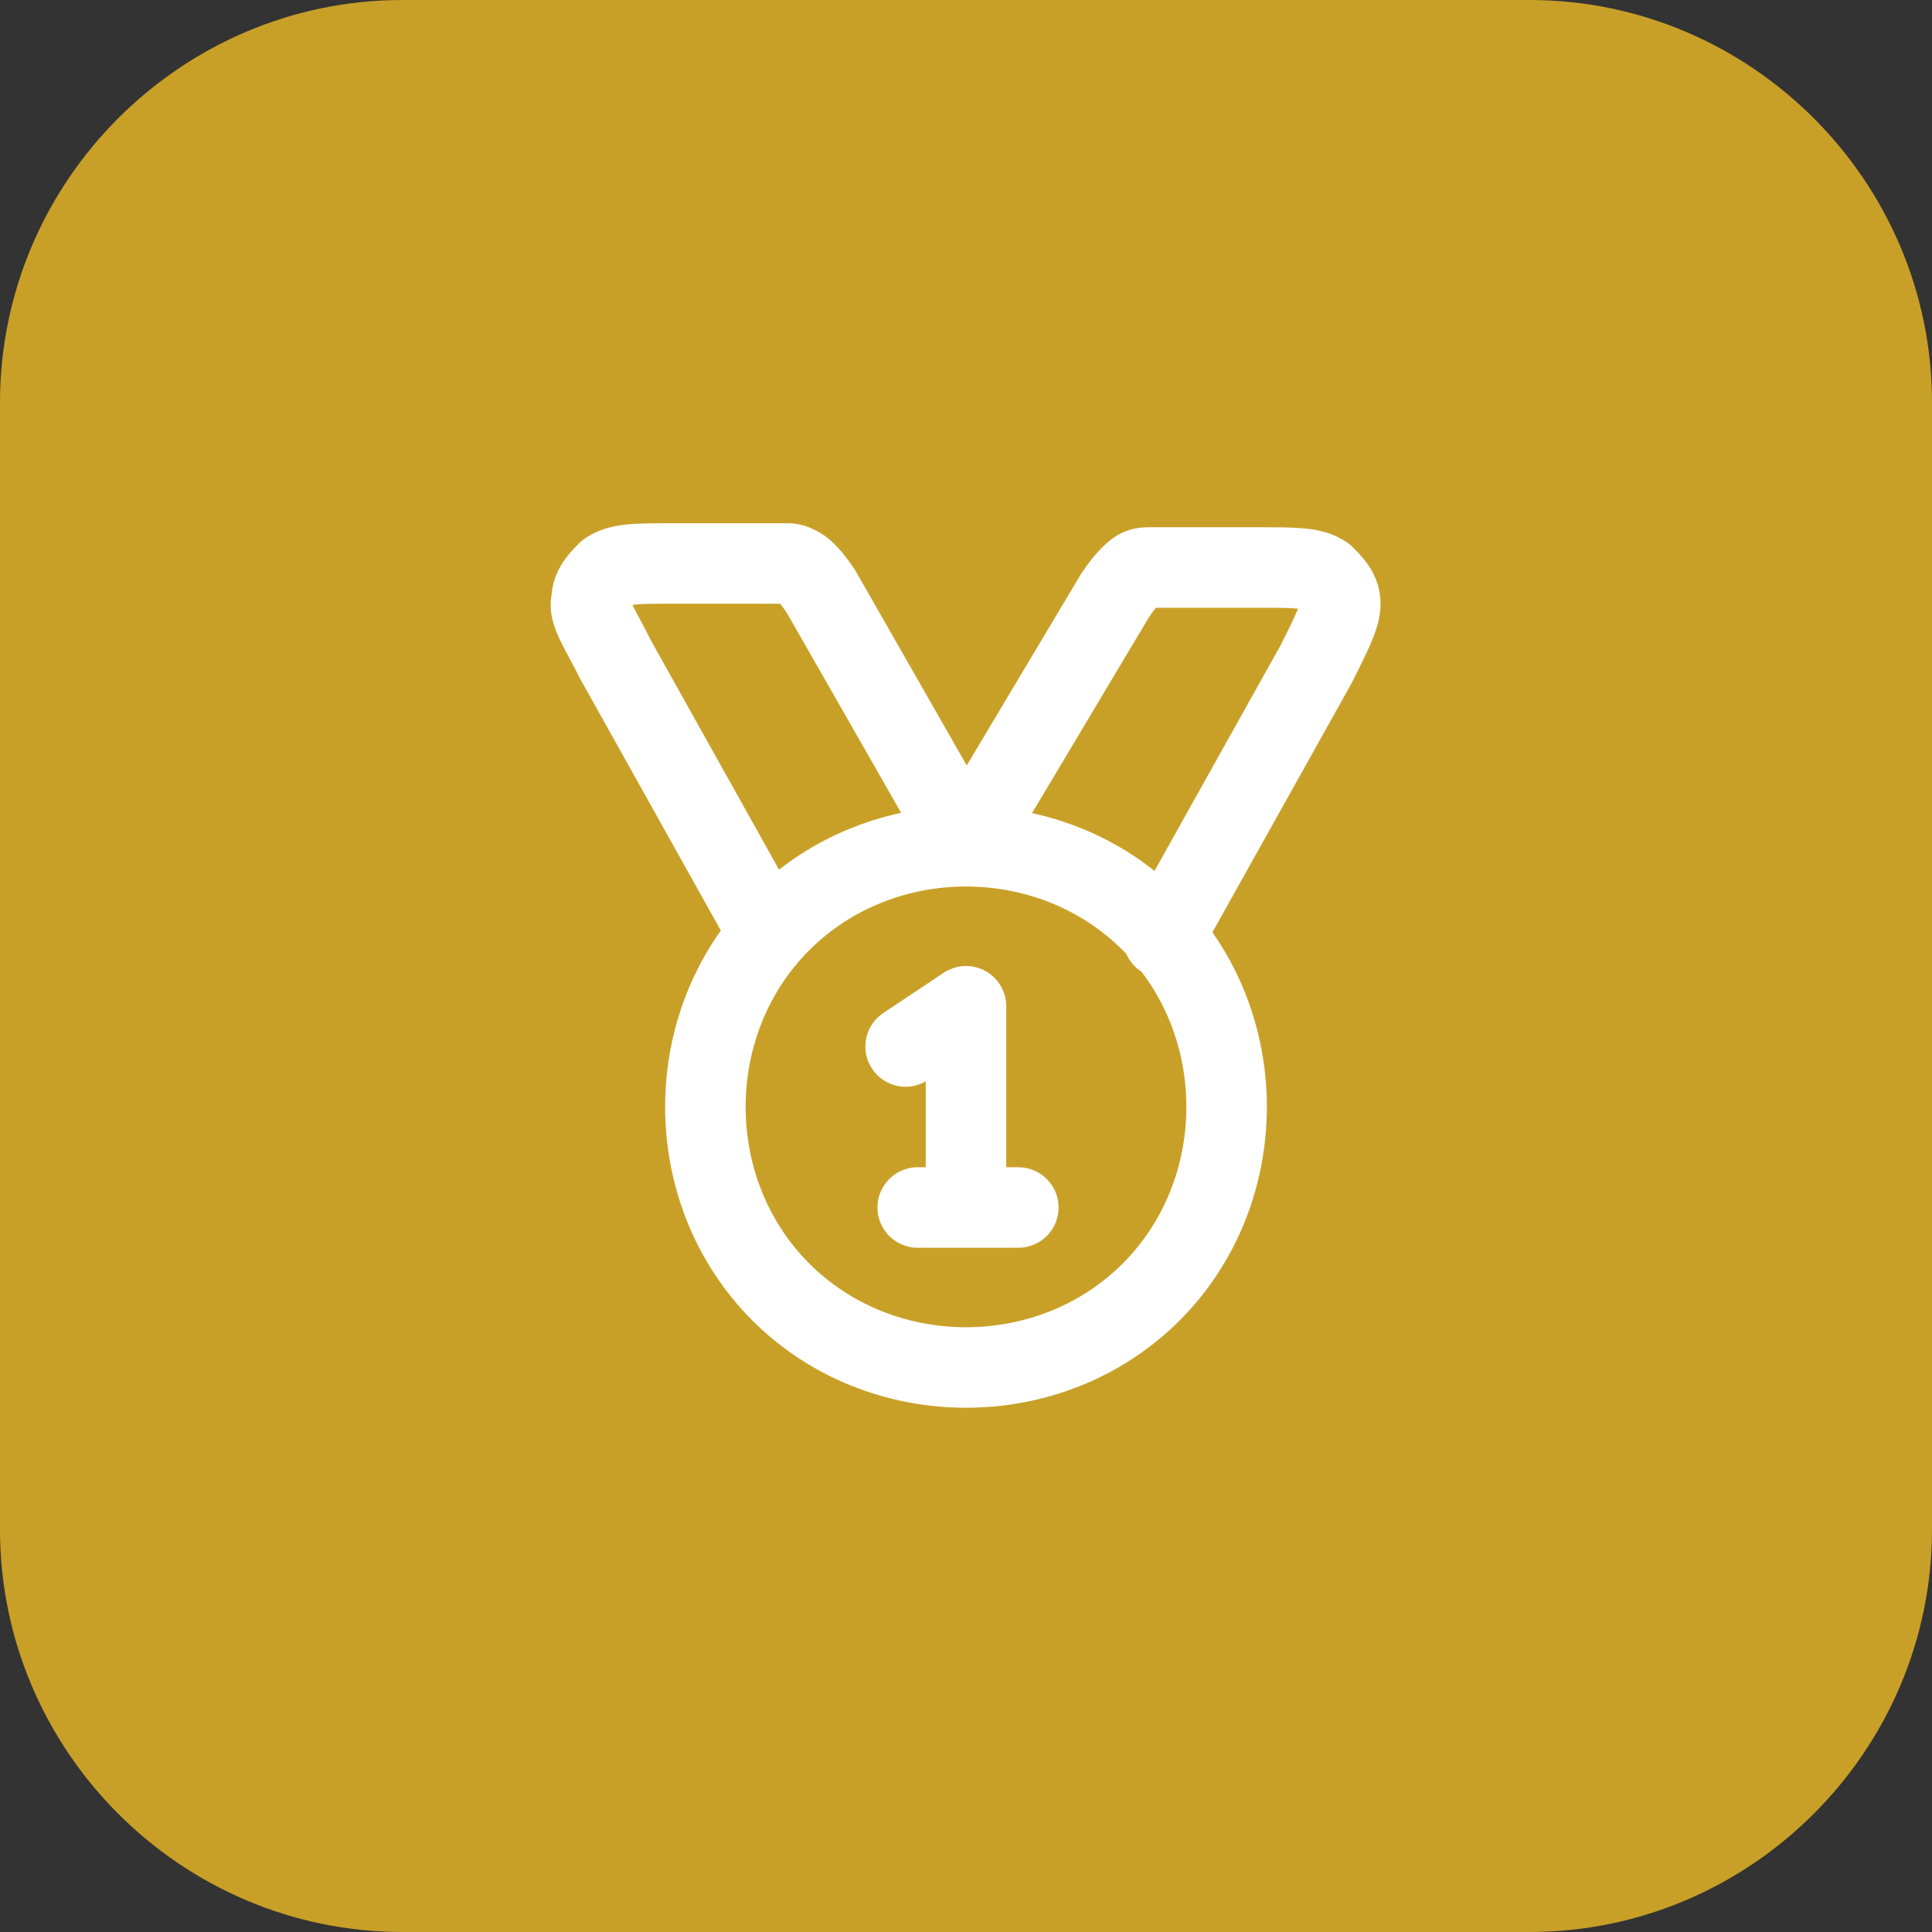 <?xml version="1.0" encoding="utf-8"?>
<!-- Generator: Adobe Illustrator 28.2.0, SVG Export Plug-In . SVG Version: 6.00 Build 0)  -->
<svg version="1.1" id="Layer_1" xmlns="http://www.w3.org/2000/svg" xmlns:xlink="http://www.w3.org/1999/xlink" x="0px" y="0px"
	 viewBox="0 0 48 48" style="enable-background:new 0 0 48 48;" xml:space="preserve">
<rect x="0" y="0" width="48" height="48" fill="#333333" stroke="none"/>
<style type="text/css">
	.st0{fill:#C9A027;}
	.st1{fill:none;stroke:#FFFFFF;stroke-width:2;stroke-linecap:round;stroke-linejoin:round;}
</style>
<path class="st0" d="M10,0h28c5.5,0,10,4.5,10,10v28c0,5.5-4.5,10-10,10H10C4.5,48,0,43.5,0,38V10C0,4.5,4.5,0,10,0z"/>
<path class="st1" d="M19.1,23.2l-3.8-6.8c-0.4-0.8-0.7-1.2-0.6-1.5c0-0.3,0.2-0.5,0.4-0.7c0.3-0.2,0.7-0.2,1.6-0.2H19
	c0.3,0,0.5,0,0.6,0c0.1,0,0.3,0.1,0.4,0.2c0.1,0.1,0.2,0.2,0.4,0.5L24,21l3.7-6.2c0.2-0.3,0.3-0.4,0.4-0.5c0.1-0.1,0.2-0.2,0.4-0.2
	c0.1,0,0.3,0,0.6,0h2.2c0.9,0,1.3,0,1.6,0.2c0.2,0.2,0.4,0.4,0.4,0.7c0,0.3-0.2,0.7-0.6,1.5l-3.8,6.8 M22.5,26l1.5-1v5 M22.8,30h2.5
	 M28.6,22.9c2.5,2.5,2.5,6.7,0,9.2c-2.5,2.5-6.7,2.5-9.2,0c-2.5-2.5-2.5-6.7,0-9.2S26.1,20.4,28.6,22.9z"/>
</svg>
